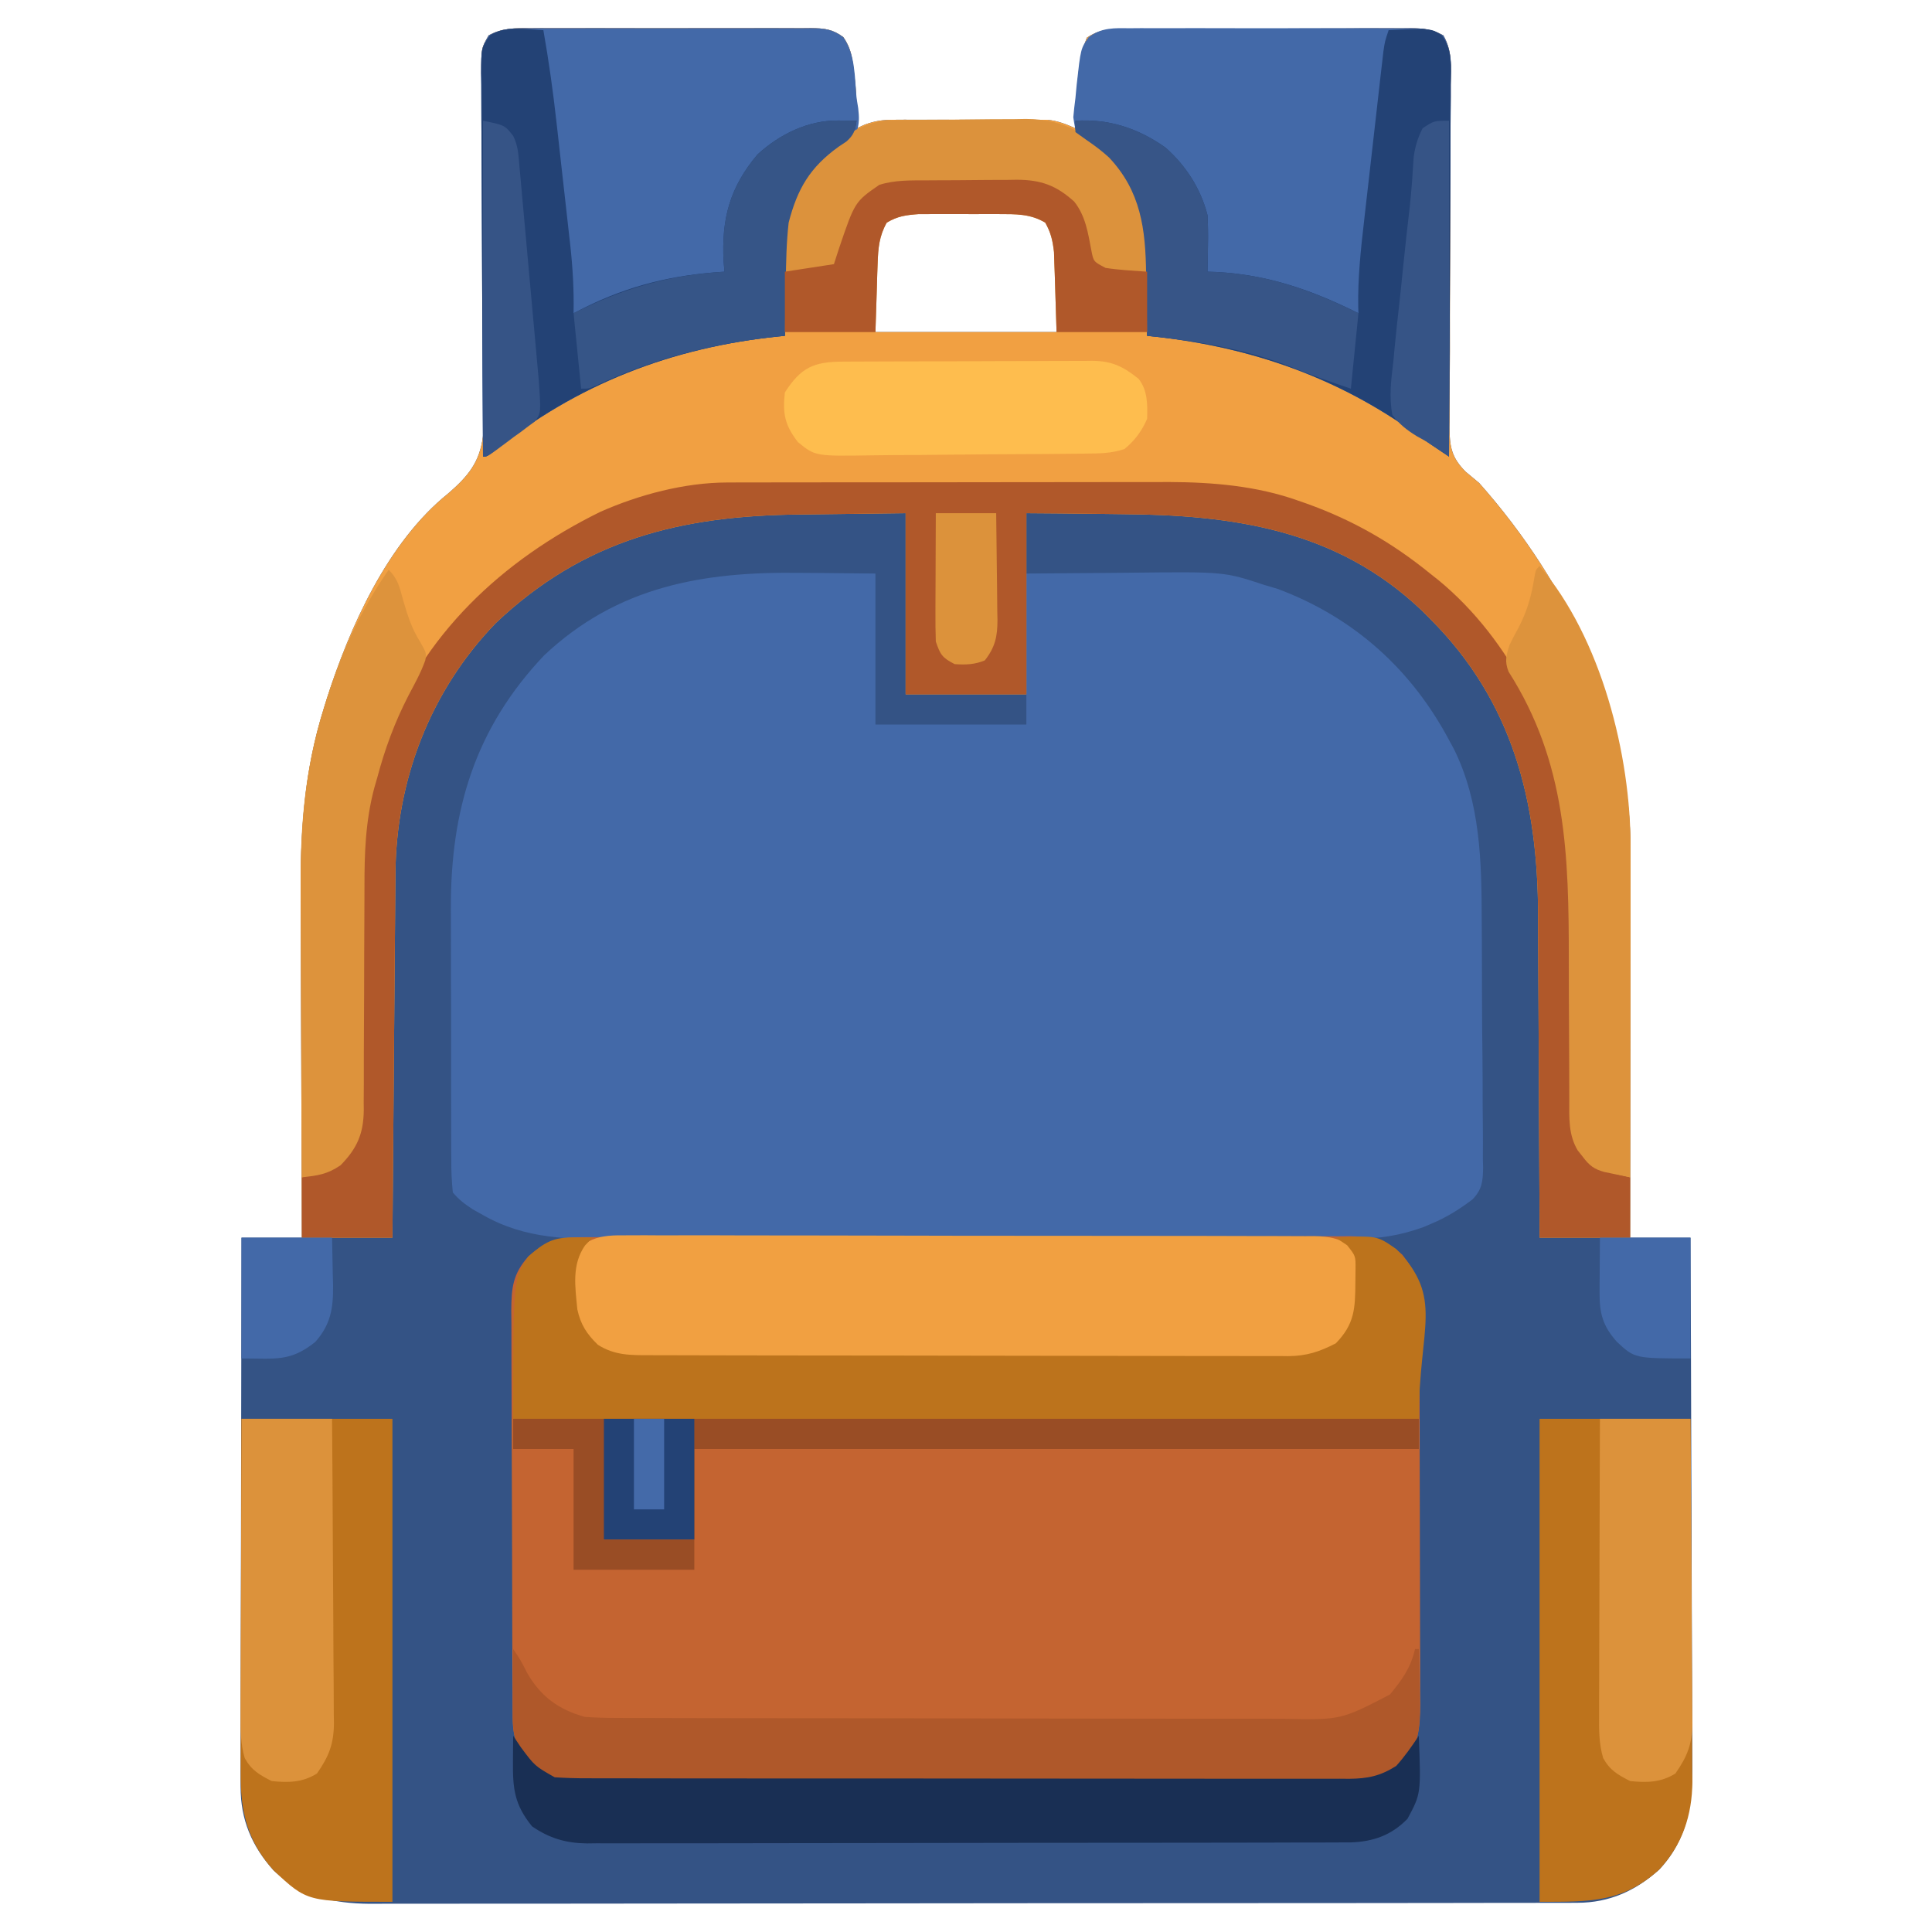 <?xml version="1.0" encoding="UTF-8"?>
<svg version="1.1" xmlns="http://www.w3.org/2000/svg" width="512" height="512">
<path d="M0 0 C0.862 -0.007 1.724 -0.014 2.613 -0.021 C5.462 -0.039 8.309 -0.027 11.158 -0.014 C13.138 -0.016 15.118 -0.02 17.099 -0.025 C21.248 -0.031 25.397 -0.023 29.546 -0.004 C34.866 0.019 40.186 0.006 45.506 -0.018 C49.594 -0.033 53.683 -0.028 57.771 -0.018 C59.733 -0.015 61.695 -0.018 63.656 -0.028 C66.398 -0.038 69.138 -0.022 71.879 0 C73.096 -0.012 73.096 -0.012 74.338 -0.025 C77.903 0.029 80.015 0.204 82.923 2.352 C84.979 5.288 85.271 7.721 85.689 11.268 C85.836 12.502 85.983 13.737 86.135 15.01 C86.472 18.89 86.595 22.628 86.439 26.518 C87.164 26.193 87.888 25.868 88.634 25.534 C91.432 24.52 93.382 24.264 96.334 24.259 C97.751 24.249 97.751 24.249 99.196 24.24 C100.709 24.246 100.709 24.246 102.252 24.252 C103.298 24.25 104.345 24.248 105.423 24.246 C107.632 24.245 109.841 24.248 112.05 24.257 C115.427 24.268 118.804 24.257 122.182 24.244 C124.33 24.245 126.479 24.248 128.627 24.252 C129.635 24.248 130.644 24.244 131.683 24.24 C133.1 24.249 133.1 24.249 134.545 24.259 C135.371 24.26 136.198 24.262 137.05 24.264 C139.786 24.554 141.938 25.396 144.439 26.518 C144.513 24.799 144.513 24.799 144.588 23.045 C144.663 21.515 144.739 19.985 144.814 18.455 C144.845 17.703 144.876 16.951 144.908 16.176 C145.16 11.335 145.733 7.074 147.439 2.518 C151.28 -0.043 154.433 0.222 158.886 0.227 C159.749 0.22 160.611 0.214 161.499 0.207 C164.353 0.188 167.207 0.184 170.061 0.182 C172.042 0.175 174.024 0.168 176.005 0.161 C180.16 0.149 184.316 0.146 188.471 0.147 C193.799 0.147 199.126 0.12 204.454 0.085 C208.547 0.063 212.64 0.059 216.733 0.06 C218.697 0.058 220.661 0.049 222.626 0.034 C225.372 0.014 228.117 0.02 230.863 0.032 C232.083 0.015 232.083 0.015 233.327 -0.002 C236.623 0.035 239.042 0.298 241.948 1.901 C244.329 6.078 243.95 10.143 243.874 14.866 C243.873 15.919 243.872 16.971 243.872 18.056 C243.867 20.342 243.854 22.627 243.834 24.913 C243.803 28.532 243.799 32.15 243.803 35.77 C243.809 46.06 243.769 56.35 243.704 66.639 C243.666 72.934 243.662 79.227 243.679 85.521 C243.678 87.919 243.664 90.316 243.636 92.713 C243.598 96.07 243.603 99.424 243.616 102.781 C243.594 103.768 243.572 104.756 243.549 105.774 C243.618 110.953 244.116 113.782 247.845 117.524 C249.034 118.533 250.231 119.532 251.439 120.518 C275.443 147.571 291.681 182.083 291.553 218.685 C291.553 219.788 291.553 220.892 291.553 222.028 C291.553 225.659 291.545 229.289 291.537 232.92 C291.535 235.443 291.534 237.967 291.533 240.49 C291.529 246.444 291.522 252.397 291.511 258.35 C291.5 265.131 291.495 271.912 291.49 278.693 C291.479 292.635 291.462 306.576 291.439 320.518 C296.719 320.518 301.999 320.518 307.439 320.518 C307.532 340.163 307.603 359.809 307.647 379.454 C307.667 388.577 307.695 397.699 307.741 406.822 C307.781 414.776 307.807 422.73 307.816 430.684 C307.821 434.893 307.833 439.102 307.862 443.31 C307.89 447.278 307.898 451.246 307.892 455.213 C307.893 456.664 307.901 458.114 307.916 459.564 C308.027 470.501 306.845 479.74 299.143 487.986 C292.892 493.606 285.954 496.763 277.482 496.775 C275.717 496.785 275.717 496.785 273.917 496.794 C271.993 496.79 271.993 496.79 270.029 496.785 C268.645 496.789 267.261 496.793 265.877 496.799 C262.079 496.811 258.281 496.811 254.483 496.808 C250.385 496.808 246.287 496.819 242.188 496.828 C234.161 496.845 226.133 496.851 218.105 496.852 C211.579 496.853 205.053 496.857 198.526 496.863 C180.019 496.881 161.512 496.89 143.005 496.888 C141.508 496.888 141.508 496.888 139.981 496.888 C138.983 496.888 137.984 496.888 136.955 496.888 C120.77 496.887 104.585 496.906 88.4 496.934 C71.777 496.963 55.154 496.977 38.531 496.975 C29.201 496.975 19.87 496.98 10.539 497.002 C2.594 497.02 -5.351 497.024 -13.296 497.011 C-17.348 497.004 -21.399 497.004 -25.451 497.021 C-29.165 497.037 -32.878 497.034 -36.592 497.017 C-38.562 497.012 -40.533 497.027 -42.504 497.043 C-52.362 496.967 -60.665 495.099 -68.029 488.221 C-73.839 481.758 -76.815 474.759 -76.801 466.026 C-76.804 464.738 -76.807 463.451 -76.809 462.125 C-76.802 460.711 -76.795 459.297 -76.788 457.883 C-76.787 456.385 -76.787 454.886 -76.788 453.388 C-76.789 449.331 -76.777 445.273 -76.763 441.216 C-76.751 436.972 -76.75 432.728 -76.747 428.484 C-76.741 420.452 -76.725 412.419 -76.705 404.387 C-76.682 395.241 -76.671 386.095 -76.661 376.948 C-76.64 358.138 -76.605 339.328 -76.561 320.518 C-71.281 320.518 -66.001 320.518 -60.561 320.518 C-60.571 318.451 -60.571 318.451 -60.581 316.342 C-60.642 303.294 -60.687 290.246 -60.716 277.198 C-60.731 270.492 -60.753 263.785 -60.787 257.079 C-60.82 250.595 -60.837 244.111 -60.845 237.627 C-60.851 235.165 -60.861 232.704 -60.878 230.242 C-60.987 212.988 -59.996 197.036 -54.811 180.455 C-54.552 179.621 -54.294 178.786 -54.028 177.926 C-47.904 158.685 -37.823 136.16 -21.755 123.267 C-16.634 118.832 -13.48 115.138 -12.584 108.261 C-12.117 101.722 -12.272 95.192 -12.408 88.643 C-12.416 86.226 -12.419 83.808 -12.417 81.391 C-12.422 75.059 -12.49 68.73 -12.575 62.398 C-12.701 52.239 -12.737 42.078 -12.764 31.918 C-12.783 28.372 -12.831 24.827 -12.884 21.282 C-12.901 19.117 -12.917 16.952 -12.932 14.787 C-12.954 13.801 -12.977 12.815 -12.999 11.799 C-13.014 5.312 -13.014 5.312 -11.072 1.908 C-7.446 -0.1 -4.039 -0.04 0 0 Z M93.439 51.518 C89.954 59.334 89.954 59.334 91.439 80.518 C107.279 80.518 123.119 80.518 139.439 80.518 C141.228 58.977 141.228 58.977 136.439 50.518 C130.946 47.181 123.951 48.183 117.72 48.202 C115.512 48.205 113.305 48.182 111.098 48.156 C109.682 48.154 108.266 48.153 106.85 48.154 C105.572 48.151 104.295 48.148 102.979 48.145 C99.064 48.557 96.703 49.323 93.439 51.518 Z " fill="#345385" transform="translate(140.561,7.482)"/>
<path d="M0 0 C1.96 0.015 3.919 0.029 5.879 0.041 C10.628 0.071 15.376 0.13 20.125 0.188 C20.125 13.387 20.125 26.587 20.125 40.188 C33.325 40.188 46.525 40.188 60.125 40.188 C60.125 26.988 60.125 13.787 60.125 0.188 C67.008 0.118 73.89 0.059 80.773 0.023 C83.109 0.008 85.446 -0.013 87.782 -0.039 C112.569 -0.309 112.569 -0.309 123.125 3.188 C124.32 3.541 125.515 3.894 126.746 4.258 C147.035 11.855 162.386 25.727 172.438 44.875 C172.751 45.449 173.064 46.022 173.387 46.613 C180.474 60.851 180.774 76.664 180.797 92.199 C180.81 94.268 180.823 96.337 180.837 98.406 C180.861 102.704 180.869 107.003 180.866 111.302 C180.866 116.804 180.921 122.305 180.989 127.807 C181.034 132.063 181.042 136.319 181.04 140.575 C181.044 142.605 181.062 144.635 181.093 146.664 C181.132 149.493 181.121 152.318 181.097 155.147 C181.119 155.978 181.142 156.809 181.165 157.664 C181.087 161.278 180.923 163.351 178.367 166.03 C175.005 168.592 171.472 170.806 167.562 172.438 C166.881 172.731 166.199 173.025 165.496 173.328 C159.058 175.662 153.712 176.479 146.891 176.448 C145.528 176.454 145.528 176.454 144.137 176.46 C141.103 176.47 138.069 176.466 135.034 176.462 C132.854 176.467 130.674 176.472 128.494 176.478 C122.578 176.491 116.663 176.492 110.747 176.489 C105.805 176.488 100.862 176.493 95.919 176.498 C83.588 176.509 71.257 176.509 58.925 176.502 C47.57 176.497 36.216 176.511 24.861 176.531 C14.531 176.548 4.2 176.554 -6.13 176.551 C-12.296 176.549 -18.462 176.552 -24.627 176.566 C-30.429 176.578 -36.23 176.576 -42.031 176.563 C-44.155 176.561 -46.279 176.564 -48.403 176.572 C-61.053 176.618 -72.565 176.65 -83.875 170.188 C-85.205 169.445 -85.205 169.445 -86.562 168.688 C-88.708 167.296 -90.24 166.137 -91.875 164.188 C-92.177 161.218 -92.295 158.458 -92.279 155.488 C-92.286 154.598 -92.293 153.708 -92.3 152.791 C-92.318 149.837 -92.314 146.884 -92.309 143.93 C-92.313 141.867 -92.318 139.805 -92.324 137.742 C-92.333 133.406 -92.331 129.07 -92.321 124.734 C-92.31 119.221 -92.33 113.709 -92.359 108.197 C-92.377 103.927 -92.377 99.658 -92.371 95.389 C-92.371 93.36 -92.377 91.331 -92.39 89.302 C-92.529 63.016 -86.05 41.261 -67.695 21.887 C-48.246 3.542 -25.543 -0.345 0 0 Z " fill="#4369A8" transform="translate(211.875,151.812)"/>
<path d="M0 0 C1.293 -0.011 1.293 -0.011 2.613 -0.021 C5.462 -0.039 8.309 -0.027 11.158 -0.014 C13.138 -0.016 15.118 -0.02 17.099 -0.025 C21.248 -0.031 25.397 -0.023 29.546 -0.004 C34.866 0.019 40.186 0.006 45.506 -0.018 C49.594 -0.033 53.683 -0.028 57.771 -0.018 C59.733 -0.015 61.695 -0.018 63.656 -0.028 C66.398 -0.038 69.138 -0.022 71.879 0 C73.096 -0.012 73.096 -0.012 74.338 -0.025 C77.903 0.029 80.015 0.204 82.923 2.352 C84.979 5.288 85.271 7.721 85.689 11.268 C85.836 12.502 85.983 13.737 86.135 15.01 C86.472 18.89 86.595 22.628 86.439 26.518 C87.164 26.193 87.888 25.868 88.634 25.534 C91.432 24.52 93.382 24.264 96.334 24.259 C97.751 24.249 97.751 24.249 99.196 24.24 C100.709 24.246 100.709 24.246 102.252 24.252 C103.298 24.25 104.345 24.248 105.423 24.246 C107.632 24.245 109.841 24.248 112.05 24.257 C115.427 24.268 118.804 24.257 122.182 24.244 C124.33 24.245 126.479 24.248 128.627 24.252 C129.635 24.248 130.644 24.244 131.683 24.24 C133.1 24.249 133.1 24.249 134.545 24.259 C135.371 24.26 136.198 24.262 137.05 24.264 C139.786 24.554 141.938 25.396 144.439 26.518 C144.513 24.799 144.513 24.799 144.588 23.045 C144.663 21.515 144.739 19.985 144.814 18.455 C144.845 17.703 144.876 16.951 144.908 16.176 C145.16 11.335 145.733 7.074 147.439 2.518 C151.28 -0.043 154.433 0.222 158.886 0.227 C159.749 0.22 160.611 0.214 161.499 0.207 C164.353 0.188 167.207 0.184 170.061 0.182 C172.042 0.175 174.024 0.168 176.005 0.161 C180.16 0.149 184.316 0.146 188.471 0.147 C193.799 0.147 199.126 0.12 204.454 0.085 C208.547 0.063 212.64 0.059 216.733 0.06 C218.697 0.058 220.661 0.049 222.626 0.034 C225.372 0.014 228.117 0.02 230.863 0.032 C232.083 0.015 232.083 0.015 233.327 -0.002 C236.623 0.035 239.042 0.298 241.948 1.901 C244.329 6.078 243.95 10.143 243.874 14.866 C243.873 15.919 243.872 16.971 243.872 18.056 C243.867 20.342 243.854 22.627 243.834 24.913 C243.803 28.532 243.799 32.15 243.803 35.77 C243.809 46.06 243.769 56.35 243.704 66.639 C243.666 72.934 243.662 79.227 243.679 85.521 C243.678 87.919 243.664 90.316 243.636 92.713 C243.598 96.07 243.603 99.424 243.616 102.781 C243.594 103.768 243.572 104.756 243.549 105.774 C243.618 110.953 244.116 113.782 247.845 117.524 C249.034 118.533 250.231 119.532 251.439 120.518 C275.443 147.571 291.681 182.083 291.553 218.685 C291.553 219.788 291.553 220.892 291.553 222.028 C291.553 225.659 291.545 229.289 291.537 232.92 C291.535 235.443 291.534 237.967 291.533 240.49 C291.529 246.444 291.522 252.397 291.511 258.35 C291.5 265.131 291.495 271.912 291.49 278.693 C291.479 292.635 291.461 306.576 291.439 320.518 C283.519 320.518 275.599 320.518 267.439 320.518 C267.43 317.37 267.421 314.223 267.411 310.981 C267.377 300.52 267.322 290.058 267.256 279.597 C267.216 273.262 267.184 266.926 267.168 260.591 C267.153 254.463 267.119 248.336 267.071 242.209 C267.056 239.885 267.048 237.561 267.048 235.237 C267.025 205.012 260.369 178.447 238.439 156.518 C237.67 155.748 236.9 154.978 236.107 154.186 C213.52 132.766 186.075 128.943 156.377 128.768 C153.949 128.739 151.521 128.709 149.094 128.678 C143.209 128.601 137.325 128.56 131.439 128.518 C131.439 144.358 131.439 160.198 131.439 176.518 C120.879 176.518 110.319 176.518 99.439 176.518 C99.439 160.678 99.439 144.838 99.439 128.518 C92.45 128.592 85.462 128.675 78.474 128.78 C76.103 128.813 73.732 128.841 71.361 128.864 C39.998 129.175 14.278 135.402 -9.186 157.643 C-26.536 175.594 -35.619 199.27 -35.766 224.135 C-35.781 225.702 -35.781 225.702 -35.796 227.3 C-35.827 230.736 -35.852 234.172 -35.877 237.607 C-35.898 239.996 -35.919 242.385 -35.94 244.774 C-35.995 251.049 -36.044 257.324 -36.093 263.599 C-36.143 270.008 -36.199 276.416 -36.254 282.824 C-36.361 295.389 -36.462 307.953 -36.561 320.518 C-44.481 320.518 -52.401 320.518 -60.561 320.518 C-60.629 306.078 -60.684 291.638 -60.716 277.198 C-60.731 270.492 -60.753 263.785 -60.787 257.079 C-60.82 250.595 -60.837 244.111 -60.845 237.627 C-60.851 235.165 -60.861 232.704 -60.878 230.242 C-60.987 212.988 -59.996 197.036 -54.811 180.455 C-54.552 179.621 -54.294 178.786 -54.028 177.926 C-47.904 158.685 -37.823 136.16 -21.755 123.267 C-16.634 118.832 -13.48 115.138 -12.584 108.261 C-12.117 101.722 -12.272 95.192 -12.408 88.643 C-12.416 86.226 -12.419 83.808 -12.417 81.391 C-12.422 75.059 -12.49 68.73 -12.575 62.398 C-12.701 52.239 -12.737 42.078 -12.764 31.918 C-12.783 28.372 -12.831 24.827 -12.884 21.282 C-12.901 19.117 -12.917 16.952 -12.932 14.787 C-12.954 13.801 -12.977 12.815 -12.999 11.799 C-13.014 5.312 -13.014 5.312 -11.072 1.908 C-7.446 -0.1 -4.039 -0.04 0 0 Z M93.439 51.518 C89.954 59.334 89.954 59.334 91.439 80.518 C107.279 80.518 123.119 80.518 139.439 80.518 C141.228 58.977 141.228 58.977 136.439 50.518 C130.946 47.181 123.951 48.183 117.72 48.202 C115.512 48.205 113.305 48.182 111.098 48.156 C109.682 48.154 108.266 48.153 106.85 48.154 C105.572 48.151 104.295 48.148 102.979 48.145 C99.064 48.557 96.703 49.323 93.439 51.518 Z " fill="#F1A042" transform="translate(140.561,7.482)"/>
<path d="M0 0 C0.884 -0.003 1.767 -0.006 2.678 -0.009 C5.656 -0.018 8.635 -0.019 11.613 -0.021 C13.742 -0.025 15.87 -0.03 17.999 -0.036 C23.794 -0.049 29.59 -0.055 35.386 -0.06 C39.004 -0.063 42.623 -0.067 46.241 -0.071 C57.557 -0.085 68.872 -0.095 80.187 -0.098 C93.261 -0.103 106.334 -0.12 119.408 -0.149 C129.505 -0.171 139.601 -0.181 149.698 -0.182 C155.733 -0.184 161.767 -0.189 167.801 -0.207 C173.478 -0.224 179.154 -0.226 184.831 -0.217 C186.915 -0.216 188.999 -0.221 191.083 -0.231 C193.927 -0.243 196.771 -0.237 199.615 -0.227 C200.441 -0.235 201.266 -0.243 202.117 -0.251 C207.678 -0.204 211.983 0.733 216.206 4.676 C219.348 8.784 220.685 10.808 220.702 15.934 C220.708 16.946 220.714 17.959 220.719 19.001 C220.721 20.674 220.721 20.674 220.723 22.38 C220.728 23.551 220.733 24.721 220.738 25.928 C220.75 29.145 220.757 32.362 220.762 35.579 C220.765 37.59 220.769 39.6 220.773 41.611 C220.787 47.902 220.797 54.194 220.801 60.486 C220.805 67.746 220.823 75.006 220.852 82.266 C220.873 87.879 220.883 93.491 220.885 99.104 C220.886 102.456 220.892 105.807 220.909 109.158 C220.927 112.9 220.925 116.642 220.918 120.384 C220.927 121.49 220.937 122.597 220.946 123.737 C220.912 130.078 220.53 134.886 216.062 139.785 C210.639 144.007 206.672 144.289 200.003 144.288 C199.119 144.291 198.234 144.295 197.323 144.299 C194.347 144.31 191.372 144.314 188.396 144.317 C186.268 144.324 184.139 144.33 182.011 144.337 C176.219 144.355 170.428 144.365 164.637 144.374 C161.02 144.379 157.404 144.385 153.787 144.391 C142.477 144.41 131.168 144.424 119.858 144.433 C106.792 144.442 93.727 144.469 80.662 144.509 C70.57 144.539 60.477 144.554 50.384 144.557 C44.353 144.56 38.323 144.569 32.292 144.594 C26.619 144.617 20.947 144.621 15.275 144.611 C13.192 144.611 11.11 144.617 9.027 144.631 C6.185 144.648 3.344 144.641 0.501 144.628 C-0.324 144.639 -1.148 144.65 -1.998 144.661 C-7.279 144.602 -10.231 143.606 -14.438 140.14 C-18.272 135.892 -19.558 132.9 -19.585 127.226 C-19.593 126.213 -19.6 125.199 -19.607 124.155 C-19.61 123.044 -19.613 121.933 -19.615 120.788 C-19.622 119.617 -19.628 118.446 -19.635 117.239 C-19.655 113.356 -19.667 109.473 -19.677 105.59 C-19.681 104.252 -19.685 102.913 -19.689 101.575 C-19.708 95.289 -19.722 89.002 -19.731 82.716 C-19.74 75.464 -19.767 68.213 -19.807 60.962 C-19.837 55.353 -19.852 49.745 -19.855 44.136 C-19.858 40.788 -19.869 37.44 -19.892 34.092 C-19.916 30.355 -19.915 26.619 -19.908 22.881 C-19.921 21.776 -19.934 20.671 -19.947 19.532 C-19.905 13.405 -19.556 9.79 -15.438 5.14 C-10.139 0.472 -6.909 -0.007 0 0 Z " fill="#C46431" transform="translate(155.438,327.86)"/>
<path d="M0 0 C0.862 -0.007 1.724 -0.014 2.613 -0.021 C5.462 -0.039 8.309 -0.027 11.158 -0.014 C13.138 -0.016 15.118 -0.02 17.099 -0.025 C21.248 -0.031 25.397 -0.023 29.546 -0.004 C34.866 0.019 40.186 0.006 45.506 -0.018 C49.594 -0.033 53.683 -0.028 57.771 -0.018 C59.733 -0.015 61.695 -0.018 63.656 -0.028 C66.398 -0.038 69.138 -0.022 71.879 0 C73.096 -0.012 73.096 -0.012 74.338 -0.025 C77.624 0.025 80.048 0.302 82.946 1.896 C85.342 6.102 84.962 10.222 84.894 14.978 C84.894 16.041 84.895 17.105 84.895 18.201 C84.893 21.718 84.861 25.235 84.83 28.752 C84.823 31.19 84.817 33.628 84.813 36.066 C84.798 42.484 84.758 48.902 84.714 55.32 C84.673 61.869 84.655 68.418 84.635 74.967 C84.592 87.817 84.524 100.667 84.439 113.518 C80.89 111.161 77.388 108.769 73.939 106.268 C52.904 91.584 29.851 84.025 4.439 81.518 C4.43 80.666 4.421 79.815 4.411 78.938 C4.367 75.726 4.305 72.516 4.232 69.304 C4.204 67.925 4.183 66.545 4.168 65.165 C4.038 53.172 2.728 43.215 -5.678 34.209 C-7.526 32.549 -9.37 31.351 -11.498 30.08 C-14.561 27.518 -14.561 27.518 -15.123 23.58 C-14.978 21.888 -14.784 20.201 -14.561 18.518 C-14.451 17.345 -14.341 16.171 -14.229 14.963 C-13.162 5.376 -13.162 5.376 -11.044 2.354 C-7.515 -0.256 -4.221 -0.042 0 0 Z " fill="#4369A8" transform="translate(299.561,7.482)"/>
<path d="M0 0 C0.862 -0.007 1.724 -0.014 2.613 -0.021 C5.462 -0.039 8.309 -0.027 11.158 -0.014 C13.138 -0.016 15.118 -0.02 17.099 -0.025 C21.248 -0.031 25.397 -0.023 29.546 -0.004 C34.866 0.019 40.186 0.006 45.506 -0.018 C49.594 -0.033 53.683 -0.028 57.771 -0.018 C59.733 -0.015 61.695 -0.018 63.656 -0.028 C66.398 -0.038 69.138 -0.022 71.879 0 C73.096 -0.012 73.096 -0.012 74.338 -0.025 C77.904 0.029 80.015 0.204 82.923 2.354 C86.166 6.981 85.915 13.04 86.439 18.518 C86.583 19.399 86.726 20.281 86.873 21.189 C87.144 23.611 87.209 25.2 86.439 27.518 C84.375 29.644 82.2 31.241 79.76 32.92 C73.076 37.522 70.414 43.914 68.439 51.518 C67.854 56.743 67.744 61.952 67.689 67.205 C67.661 68.6 67.631 69.995 67.6 71.391 C67.53 74.766 67.477 78.141 67.439 81.518 C66.883 81.572 66.327 81.626 65.753 81.682 C37.549 84.586 12.253 94.313 -9.881 112.232 C-11.561 113.518 -11.561 113.518 -12.561 113.518 C-12.654 99.375 -12.724 85.232 -12.768 71.089 C-12.789 64.522 -12.817 57.956 -12.862 51.389 C-12.906 45.054 -12.93 38.72 -12.94 32.385 C-12.947 29.966 -12.962 27.546 -12.983 25.127 C-13.012 21.744 -13.017 18.361 -13.015 14.978 C-13.029 13.973 -13.043 12.968 -13.058 11.933 C-13.019 5.322 -13.019 5.322 -11.067 1.896 C-7.442 -0.098 -4.032 -0.04 0 0 Z " fill="#4369A8" transform="translate(140.561,7.482)"/>
<path d="M0 0 C1.658 -0.006 1.658 -0.006 3.35 -0.013 C4.549 -0.012 5.747 -0.012 6.982 -0.012 C8.256 -0.015 9.53 -0.018 10.843 -0.022 C14.329 -0.031 17.815 -0.033 21.301 -0.034 C23.486 -0.034 25.671 -0.036 27.856 -0.039 C35.498 -0.048 43.14 -0.052 50.783 -0.052 C57.872 -0.051 64.96 -0.062 72.049 -0.077 C78.16 -0.09 84.271 -0.096 90.382 -0.095 C94.02 -0.095 97.658 -0.098 101.297 -0.108 C105.369 -0.12 109.441 -0.115 113.514 -0.109 C115.284 -0.118 115.284 -0.118 117.09 -0.126 C128.688 -0.083 140.405 0.891 151.393 4.821 C152.143 5.082 152.894 5.344 153.667 5.613 C165.831 9.978 176.288 15.954 186.33 24.134 C187.059 24.709 187.787 25.284 188.537 25.876 C207.814 41.768 219.831 66.673 223.33 91.134 C223.429 93.78 223.484 96.401 223.488 99.048 C223.493 99.817 223.498 100.587 223.503 101.381 C223.514 103.044 223.523 104.707 223.529 106.37 C223.541 109.006 223.561 111.642 223.583 114.278 C223.644 121.771 223.698 129.263 223.732 136.756 C223.753 141.347 223.788 145.938 223.832 150.529 C223.846 152.273 223.855 154.017 223.858 155.761 C223.863 158.205 223.887 160.647 223.914 163.09 C223.911 163.804 223.908 164.517 223.905 165.253 C224.004 171.287 225.303 176.05 229.58 180.446 C232.847 182.621 232.847 182.621 239.33 184.134 C239.33 189.414 239.33 194.694 239.33 200.134 C231.41 200.134 223.49 200.134 215.33 200.134 C215.321 196.987 215.312 193.84 215.302 190.597 C215.268 180.136 215.212 169.674 215.146 159.213 C215.107 152.878 215.075 146.542 215.059 140.207 C215.044 134.079 215.009 127.952 214.962 121.825 C214.947 119.501 214.939 117.177 214.938 114.853 C214.916 84.628 208.26 58.063 186.33 36.134 C185.561 35.364 184.791 34.595 183.998 33.802 C161.411 12.382 133.966 8.559 104.268 8.384 C101.84 8.355 99.412 8.326 96.985 8.294 C91.1 8.218 85.216 8.176 79.33 8.134 C79.33 23.974 79.33 39.814 79.33 56.134 C68.77 56.134 58.21 56.134 47.33 56.134 C47.33 40.294 47.33 24.454 47.33 8.134 C40.341 8.208 33.353 8.291 26.365 8.396 C23.994 8.429 21.623 8.457 19.251 8.48 C-12.111 8.791 -37.832 15.018 -61.295 37.259 C-78.646 55.211 -87.728 78.886 -87.875 103.751 C-87.89 105.318 -87.89 105.318 -87.905 106.916 C-87.937 110.352 -87.961 113.788 -87.986 117.224 C-88.007 119.613 -88.028 122.001 -88.049 124.39 C-88.104 130.665 -88.154 136.94 -88.202 143.215 C-88.252 149.624 -88.308 156.032 -88.363 162.44 C-88.471 175.005 -88.572 187.569 -88.67 200.134 C-96.59 200.134 -104.51 200.134 -112.67 200.134 C-112.67 194.854 -112.67 189.574 -112.67 184.134 C-111.288 183.762 -109.906 183.391 -108.482 183.009 C-103.537 181.373 -101.537 179.435 -98.67 175.134 C-97.487 171.586 -97.533 168.382 -97.544 164.691 C-97.542 163.934 -97.54 163.177 -97.538 162.398 C-97.534 160.751 -97.532 159.104 -97.532 157.458 C-97.528 153.926 -97.507 150.394 -97.486 146.862 C-97.449 140.295 -97.417 133.728 -97.419 127.16 C-97.417 86.239 -97.417 86.239 -91.67 70.134 C-91.312 69.121 -91.312 69.121 -90.946 68.088 C-80.947 40.454 -59.544 20.516 -33.572 7.774 C-23.321 3.225 -11.225 0.02 0 0 Z " fill="#B0582A" transform="translate(192.67,127.866)"/>
<path d="M0 0 C0.805 -0.006 1.61 -0.013 2.44 -0.019 C5.136 -0.035 7.83 -0.014 10.526 0.006 C12.459 0.003 14.393 -0.003 16.326 -0.011 C21.576 -0.025 26.826 -0.008 32.076 0.016 C37.568 0.036 43.06 0.03 48.553 0.028 C57.776 0.028 67 0.047 76.224 0.079 C86.89 0.116 97.555 0.125 108.222 0.118 C118.479 0.112 128.736 0.123 138.994 0.142 C143.361 0.15 147.727 0.153 152.094 0.151 C157.236 0.151 162.377 0.165 167.518 0.191 C169.406 0.198 171.294 0.2 173.182 0.197 C175.757 0.193 178.332 0.208 180.907 0.227 C181.656 0.222 182.404 0.216 183.175 0.211 C187.596 0.269 190.439 0.89 193.953 3.621 C196.463 8.641 195.571 16.532 194.493 21.926 C192.769 26.487 189.839 28.925 185.953 31.621 C182.273 32.947 178.473 32.767 174.61 32.762 C173.498 32.766 173.498 32.766 172.363 32.771 C169.876 32.78 167.39 32.781 164.903 32.783 C163.121 32.787 161.339 32.792 159.557 32.798 C154.713 32.811 149.87 32.817 145.027 32.822 C142.001 32.825 138.975 32.829 135.949 32.833 C126.481 32.847 117.013 32.856 107.545 32.86 C96.616 32.865 85.688 32.882 74.759 32.911 C66.31 32.933 57.862 32.943 49.413 32.944 C44.368 32.945 39.322 32.951 34.277 32.969 C29.53 32.986 24.784 32.988 20.037 32.979 C18.297 32.978 16.557 32.983 14.816 32.993 C12.437 33.005 10.058 32.999 7.678 32.989 C6.993 32.997 6.308 33.005 5.602 33.013 C0.156 32.958 -4.554 31.717 -8.789 28.157 C-12.813 22.924 -13.24 19.22 -13.422 12.684 C-13.47 11.479 -13.519 10.273 -13.57 9.032 C-12.381 1.289 -6.984 -0.117 0 0 Z " fill="#F1A041" transform="translate(165.047,327.379)"/>
<path d="M0 0 C13.2 0 26.4 0 40 0 C40.091 13.387 40.164 26.774 40.207 40.162 C40.228 46.379 40.256 52.595 40.302 58.812 C40.345 64.816 40.369 70.82 40.38 76.824 C40.387 79.11 40.401 81.396 40.423 83.682 C40.452 86.894 40.456 90.106 40.454 93.318 C40.476 94.723 40.476 94.723 40.498 96.156 C40.443 105.036 37.833 112.905 31.703 119.469 C22.002 128.191 13.495 128 0 128 C0 85.76 0 43.52 0 0 Z " fill="#BD731C" transform="translate(408,376)"/>
<path d="M0 0 C13.2 0 26.4 0 40 0 C40 42.24 40 84.48 40 128 C17.415 128 17.415 128 8.531 119.703 C1.507 111.89 -0.305 104.038 -0.227 93.772 C-0.227 92.757 -0.228 91.741 -0.228 90.695 C-0.227 87.352 -0.211 84.008 -0.195 80.664 C-0.192 78.341 -0.189 76.018 -0.187 73.695 C-0.179 67.589 -0.159 61.483 -0.137 55.378 C-0.117 49.144 -0.108 42.91 -0.098 36.676 C-0.076 24.45 -0.041 12.225 0 0 Z " fill="#BD731C" transform="translate(64,376)"/>
<path d="M0 0 C0.91 0.009 1.82 0.018 2.758 0.027 C3.806 0.045 3.806 0.045 4.875 0.062 C4.224 0.746 3.573 1.429 2.902 2.133 C-0.658 7.278 0.306 13.035 0.875 19.062 C1.754 23.09 3.328 25.529 6.312 28.438 C10.809 31.289 15.005 31.209 20.218 31.203 C20.96 31.206 21.702 31.209 22.466 31.212 C24.952 31.221 27.439 31.222 29.925 31.224 C31.707 31.228 33.49 31.233 35.272 31.239 C40.115 31.252 44.958 31.258 49.801 31.263 C52.827 31.266 55.853 31.27 58.879 31.274 C68.347 31.288 77.816 31.298 87.284 31.301 C98.212 31.306 109.141 31.323 120.069 31.352 C128.518 31.374 136.967 31.384 145.415 31.385 C150.461 31.386 155.506 31.392 160.551 31.41 C165.298 31.427 170.045 31.429 174.791 31.42 C176.532 31.419 178.272 31.424 180.012 31.434 C182.392 31.446 184.771 31.44 187.151 31.43 C187.836 31.438 188.521 31.446 189.227 31.454 C194.2 31.404 197.523 30.302 201.875 28.062 C206.82 22.987 207.026 18.906 207.062 12 C207.077 10.772 207.091 9.543 207.105 8.277 C207.13 4.91 207.13 4.91 204.875 2.062 C203.885 1.403 202.895 0.743 201.875 0.062 C212.744 -0.517 212.744 -0.517 217.875 3.062 C230.69 16.121 223.875 23.63 223.875 48.062 C144.675 48.062 65.475 48.062 -16.125 48.062 C-16.125 11.062 -16.125 11.062 -12.125 5.062 C-7.881 1.323 -5.618 -0.072 0 0 Z " fill="#BC731C" transform="translate(152.125,327.938)"/>
<path d="M0 0 C2 3 2 3 3.688 6.312 C7.265 12.59 12.086 16.091 19 18 C21.811 18.187 24.521 18.279 27.33 18.267 C28.153 18.272 28.977 18.276 29.826 18.281 C32.578 18.294 35.329 18.292 38.081 18.291 C40.058 18.297 42.034 18.303 44.011 18.311 C49.374 18.329 54.738 18.333 60.102 18.335 C63.454 18.336 66.807 18.34 70.16 18.346 C81.86 18.364 93.561 18.372 105.262 18.371 C116.161 18.369 127.061 18.391 137.96 18.422 C147.324 18.448 156.688 18.459 166.053 18.458 C171.643 18.457 177.232 18.463 182.822 18.484 C188.081 18.503 193.34 18.504 198.599 18.489 C200.525 18.487 202.452 18.492 204.378 18.504 C219.349 18.797 219.349 18.797 232.34 12.07 C235.519 8.2 237.874 5.007 239 0 C239.33 0 239.66 0 240 0 C240.088 3.708 240.141 7.416 240.188 11.125 C240.213 12.172 240.238 13.218 240.264 14.297 C240.325 20.807 240.088 25.614 235.5 30.645 C230.078 34.867 226.111 35.149 219.441 35.147 C218.557 35.151 217.673 35.155 216.761 35.158 C213.786 35.169 210.81 35.173 207.835 35.177 C205.706 35.183 203.577 35.19 201.449 35.197 C195.658 35.214 189.866 35.225 184.075 35.233 C180.458 35.238 176.842 35.244 173.226 35.251 C161.916 35.27 150.606 35.284 139.296 35.292 C126.231 35.302 113.166 35.328 100.101 35.369 C90.008 35.399 79.915 35.414 69.823 35.417 C63.792 35.419 57.761 35.428 51.73 35.453 C46.058 35.477 40.385 35.481 34.713 35.471 C32.63 35.47 30.548 35.477 28.465 35.49 C25.623 35.508 22.782 35.501 19.939 35.488 C18.702 35.504 18.702 35.504 17.44 35.521 C12.16 35.462 9.207 34.465 5 31 C1.018 26.588 -0.13 23.558 -0.098 17.676 C-0.094 16.648 -0.091 15.62 -0.088 14.561 C-0.08 13.489 -0.071 12.417 -0.062 11.312 C-0.058 10.229 -0.053 9.146 -0.049 8.029 C-0.037 5.353 -0.021 2.676 0 0 Z " fill="#AF582A" transform="translate(136,437)"/>
<path d="M0 0 C1.446 8.2 2.591 16.393 3.508 24.668 C3.638 25.828 3.769 26.988 3.903 28.184 C4.175 30.616 4.445 33.049 4.714 35.482 C5.125 39.189 5.545 42.894 5.965 46.6 C6.23 48.977 6.494 51.353 6.758 53.73 C6.945 55.376 6.945 55.376 7.137 57.055 C7.794 63.08 8.126 68.939 8 75 C8.92 74.529 9.841 74.059 10.789 73.574 C22.83 67.586 34.534 64.797 48 64 C47.919 63.08 47.838 62.159 47.754 61.211 C47.197 50.059 49.34 41.714 56.742 32.934 C62.593 27.555 70.231 23.834 78.188 23.938 C79.089 23.947 79.99 23.956 80.918 23.965 C81.605 23.976 82.292 23.988 83 24 C82.625 26.572 82.298 27.734 80.328 29.492 C79.642 29.949 78.957 30.405 78.25 30.875 C70.654 36.342 67.339 41.979 65 51 C64.415 56.226 64.304 61.434 64.25 66.688 C64.222 68.083 64.192 69.478 64.16 70.873 C64.09 74.249 64.037 77.624 64 81 C63.444 81.054 62.887 81.108 62.314 81.164 C34.109 84.068 8.813 93.795 -13.32 111.715 C-15 113 -15 113 -16 113 C-16.093 98.857 -16.164 84.715 -16.207 70.572 C-16.228 64.005 -16.256 57.438 -16.302 50.872 C-16.345 44.537 -16.369 38.202 -16.38 31.867 C-16.387 29.448 -16.401 27.029 -16.423 24.609 C-16.452 21.226 -16.456 17.843 -16.454 14.46 C-16.468 13.455 -16.483 12.45 -16.498 11.415 C-16.457 4.654 -16.457 4.654 -14.16 1.371 C-9.895 -1.336 -4.86 -0.211 0 0 Z " fill="#234275" transform="translate(144,8)"/>
<path d="M0 0 C1.915 -0.108 3.833 -0.186 5.75 -0.25 C6.817 -0.296 7.885 -0.343 8.984 -0.391 C12 0 12 0 14.16 1.371 C17.049 5.499 16.525 9.54 16.454 14.46 C16.455 15.524 16.455 16.587 16.456 17.683 C16.453 21.201 16.422 24.717 16.391 28.234 C16.383 30.672 16.377 33.111 16.373 35.549 C16.358 41.967 16.319 48.385 16.275 54.803 C16.234 61.352 16.215 67.9 16.195 74.449 C16.152 87.3 16.085 100.15 16 113 C12.451 110.643 8.949 108.251 5.5 105.75 C-15.535 91.066 -38.588 83.507 -64 81 C-64.009 80.149 -64.019 79.298 -64.028 78.421 C-64.073 75.209 -64.135 71.998 -64.208 68.787 C-64.235 67.407 -64.257 66.027 -64.271 64.647 C-64.401 52.702 -65.673 42.653 -74.117 33.715 C-75.972 32.025 -77.866 30.6 -79.938 29.188 C-80.948 28.466 -81.959 27.744 -83 27 C-83 26.01 -83 25.02 -83 24 C-74.161 23.424 -66.319 26.003 -59.109 31.129 C-53.691 35.935 -49.801 41.987 -48 49 C-47.865 51.668 -47.808 54.216 -47.875 56.875 C-47.884 57.563 -47.893 58.252 -47.902 58.961 C-47.926 60.641 -47.962 62.32 -48 64 C-47.224 64.026 -46.448 64.052 -45.648 64.078 C-31.893 64.8 -20.22 68.91 -8 75 C-8.026 74.168 -8.026 74.168 -8.053 73.32 C-8.182 65.653 -7.385 58.175 -6.504 50.566 C-6.349 49.198 -6.194 47.829 -6.04 46.461 C-5.718 43.614 -5.393 40.767 -5.064 37.921 C-4.643 34.275 -4.231 30.627 -3.82 26.98 C-3.503 24.163 -3.182 21.347 -2.86 18.531 C-2.632 16.533 -2.406 14.534 -2.181 12.536 C-2.04 11.327 -1.9 10.119 -1.756 8.873 C-1.634 7.809 -1.512 6.744 -1.386 5.647 C-1 3 -1 3 0 0 Z " fill="#234275" transform="translate(368,8)"/>
<path d="M0 0 C0.99 1.485 0.99 1.485 2 3 C5.737 8.016 5.737 8.016 11 11 C13.925 11.193 16.754 11.274 19.679 11.261 C21.007 11.266 21.007 11.266 22.362 11.272 C25.334 11.283 28.306 11.279 31.279 11.275 C33.408 11.279 35.536 11.284 37.665 11.29 C43.452 11.304 49.239 11.304 55.027 11.302 C59.855 11.301 64.684 11.305 69.512 11.31 C80.903 11.321 92.294 11.322 103.685 11.316 C115.441 11.31 127.197 11.322 138.953 11.343 C149.041 11.361 159.13 11.367 169.218 11.364 C175.245 11.362 181.273 11.364 187.3 11.378 C192.969 11.391 198.637 11.389 204.305 11.376 C206.386 11.374 208.467 11.376 210.548 11.385 C213.388 11.395 216.227 11.387 219.067 11.374 C220.303 11.385 220.303 11.385 221.565 11.397 C226.445 11.351 229.763 10.679 234 8 C236.293 5.453 238.099 2.851 240 0 C240.581 15.331 240.581 15.331 237 22 C232.77 26.345 227.96 28.052 221.958 28.257 C220.387 28.271 218.817 28.273 217.246 28.267 C215.942 28.274 215.942 28.274 214.612 28.281 C211.706 28.294 208.799 28.292 205.893 28.291 C203.807 28.297 201.72 28.303 199.634 28.311 C193.971 28.329 188.307 28.333 182.644 28.335 C179.105 28.336 175.566 28.34 172.027 28.346 C159.679 28.364 147.331 28.372 134.983 28.371 C123.476 28.369 111.969 28.391 100.462 28.422 C90.579 28.448 80.696 28.459 70.813 28.458 C64.911 28.457 59.01 28.463 53.109 28.484 C47.559 28.503 42.009 28.504 36.459 28.489 C34.424 28.487 32.389 28.492 30.354 28.504 C27.572 28.519 24.79 28.51 22.008 28.494 C20.806 28.51 20.806 28.51 19.58 28.526 C14.009 28.458 9.625 27.184 5 24 C0.315 18.234 -0.13 14.026 -0.062 6.75 C-0.053 5.487 -0.044 4.223 -0.035 2.922 C-0.024 1.958 -0.012 0.993 0 0 Z " fill="#192F54" transform="translate(136,460)"/>
<path d="M0 0 C0.935 -0.013 1.87 -0.026 2.833 -0.039 C3.843 -0.046 4.852 -0.054 5.892 -0.061 C7.455 -0.073 7.455 -0.073 9.05 -0.086 C11.258 -0.1 13.467 -0.11 15.675 -0.118 C19.037 -0.135 22.399 -0.179 25.761 -0.223 C27.909 -0.234 30.057 -0.242 32.204 -0.249 C33.703 -0.275 33.703 -0.275 35.232 -0.302 C45.528 -0.27 51.685 3.757 59.107 10.665 C65.278 17.483 67.517 24.904 67.478 33.911 C67.473 35.855 67.473 35.855 67.468 37.837 C67.46 39.2 67.451 40.564 67.443 41.927 C67.438 43.306 67.433 44.685 67.429 46.064 C67.417 49.435 67.399 52.806 67.38 56.177 C59.46 56.177 51.54 56.177 43.38 56.177 C43.005 44.49 43.005 44.49 42.902 40.831 C42.849 39.388 42.849 39.388 42.794 37.915 C42.763 36.936 42.731 35.957 42.699 34.948 C42.352 31.934 41.882 29.822 40.38 27.177 C36.431 24.816 32.587 24.919 28.068 24.911 C27.376 24.909 26.685 24.908 25.973 24.906 C24.517 24.904 23.061 24.908 21.606 24.916 C19.387 24.927 17.169 24.916 14.95 24.904 C13.531 24.905 12.112 24.907 10.693 24.911 C8.769 24.915 8.769 24.915 6.806 24.918 C3.449 25.172 1.265 25.453 -1.62 27.177 C-3.616 30.694 -3.906 33.92 -4.034 37.915 C-4.07 38.877 -4.105 39.839 -4.142 40.831 C-4.176 42.038 -4.21 43.245 -4.245 44.49 C-4.369 48.346 -4.492 52.203 -4.62 56.177 C-12.54 56.177 -20.46 56.177 -28.62 56.177 C-28.713 52.248 -28.792 48.321 -28.84 44.391 C-28.869 42.411 -28.92 40.432 -28.971 38.452 C-29.083 27.441 -27.484 18.215 -19.69 10.032 C-13.829 4.78 -8.086 0.097 0 0 Z " fill="#DC923C" transform="translate(236.62,31.823)"/>
<path d="M0 0 C16.3 19.01 24.214 50.098 24.114 74.699 C24.114 75.646 24.114 76.593 24.114 77.569 C24.113 80.68 24.106 83.791 24.098 86.902 C24.096 89.067 24.094 91.232 24.093 93.397 C24.09 99.08 24.08 104.763 24.069 110.446 C24.058 116.251 24.054 122.056 24.049 127.861 C24.038 139.241 24.021 150.62 24 162 C22.544 161.706 21.089 161.404 19.635 161.099 C18.824 160.932 18.014 160.765 17.179 160.592 C14.461 159.853 13.186 158.87 11.5 156.625 C11.036 156.04 10.572 155.455 10.094 154.852 C7.622 150.667 7.86 146.27 7.874 141.535 C7.872 140.788 7.87 140.041 7.868 139.271 C7.864 137.649 7.862 136.026 7.862 134.403 C7.858 130.921 7.837 127.439 7.817 123.958 C7.779 117.486 7.747 111.015 7.75 104.544 C7.748 76.803 7.195 52.128 -8.215 28 C-9.287 25.27 -8.854 23.78 -8 21 C-7.235 19.414 -6.42 17.851 -5.562 16.312 C-3.261 11.895 -2.125 7.838 -1.359 2.934 C-1 1 -1 1 0 0 Z " fill="#DD933C" transform="translate(408,150)"/>
<path d="M0 0 C2.565 2.565 2.904 4.702 3.875 8.188 C5.024 12.116 6.125 15.596 8.312 19.062 C10 22 10 22 9.712 23.969 C8.548 27.289 6.822 30.332 5.188 33.438 C1.594 40.459 -0.972 47.366 -3 55 C-3.399 56.386 -3.399 56.386 -3.807 57.8 C-6.154 66.664 -6.428 75.093 -6.411 84.192 C-6.406 86.837 -6.42 89.482 -6.439 92.127 C-6.482 98.683 -6.493 105.24 -6.505 111.797 C-6.517 117.368 -6.54 122.939 -6.58 128.51 C-6.594 131.108 -6.589 133.706 -6.585 136.304 C-6.594 137.899 -6.604 139.494 -6.615 141.09 C-6.609 141.805 -6.603 142.52 -6.597 143.258 C-6.673 149.514 -8.407 153.371 -12.75 157.812 C-16.354 160.238 -18.747 160.531 -23 161 C-23.07 148.646 -23.123 136.293 -23.155 123.939 C-23.171 118.201 -23.192 112.463 -23.226 106.725 C-23.259 101.175 -23.277 95.625 -23.285 90.075 C-23.29 87.97 -23.301 85.866 -23.317 83.761 C-23.438 67.567 -22.106 52.475 -17.25 36.938 C-16.995 36.108 -16.739 35.279 -16.476 34.424 C-12.547 22.034 -7.456 10.696 0 0 Z " fill="#DD933C" transform="translate(103,151)"/>
<path d="M0 0 C71.28 0 142.56 0 216 0 C216 2.64 216 5.28 216 8 C152.64 8 89.28 8 24 8 C24 15.92 24 23.84 24 32 C16.08 32 8.16 32 0 32 C0 21.44 0 10.88 0 0 Z " fill="#994D25" transform="translate(160,376)"/>
<path d="M0 0 C7.92 0 15.84 0 24 0 C24.09 11.222 24.164 22.445 24.207 33.667 C24.228 38.879 24.256 44.09 24.302 49.302 C24.345 54.333 24.369 59.364 24.38 64.396 C24.387 66.313 24.401 68.231 24.423 70.148 C24.452 72.839 24.456 75.528 24.454 78.219 C24.476 79.402 24.476 79.402 24.498 80.608 C24.456 86.171 23.189 89.418 20 94 C16.152 96.392 12.453 96.469 8 96 C4.74 94.339 2.62 93.133 0.846 89.89 C-0.275 86.061 -0.263 82.398 -0.227 78.446 C-0.227 77.597 -0.228 76.747 -0.228 75.872 C-0.227 73.075 -0.211 70.278 -0.195 67.48 C-0.192 65.537 -0.189 63.594 -0.187 61.65 C-0.179 56.542 -0.159 51.435 -0.137 46.327 C-0.117 41.112 -0.108 35.897 -0.098 30.682 C-0.076 20.454 -0.041 10.227 0 0 Z " fill="#DC923B" transform="translate(424,376)"/>
<path d="M0 0 C7.92 0 15.84 0 24 0 C24.09 11.222 24.164 22.445 24.207 33.667 C24.228 38.879 24.256 44.09 24.302 49.302 C24.345 54.333 24.369 59.364 24.38 64.396 C24.387 66.313 24.401 68.231 24.423 70.148 C24.452 72.839 24.456 75.528 24.454 78.219 C24.476 79.402 24.476 79.402 24.498 80.608 C24.456 86.171 23.189 89.418 20 94 C16.152 96.392 12.453 96.469 8 96 C4.74 94.339 2.62 93.133 0.846 89.89 C-0.275 86.061 -0.263 82.398 -0.227 78.446 C-0.227 77.597 -0.228 76.747 -0.228 75.872 C-0.227 73.075 -0.211 70.278 -0.195 67.48 C-0.192 65.537 -0.189 63.594 -0.187 61.65 C-0.179 56.542 -0.159 51.435 -0.137 46.327 C-0.117 41.112 -0.108 35.897 -0.098 30.682 C-0.076 20.454 -0.041 10.227 0 0 Z " fill="#DC923B" transform="translate(64,376)"/>
<path d="M0 0 C1.144 -0.007 1.144 -0.007 2.311 -0.015 C4.841 -0.03 7.371 -0.036 9.901 -0.042 C11.657 -0.048 13.414 -0.054 15.17 -0.059 C18.856 -0.07 22.543 -0.076 26.229 -0.079 C30.95 -0.085 35.671 -0.109 40.392 -0.137 C44.022 -0.156 47.652 -0.161 51.281 -0.162 C53.022 -0.165 54.762 -0.173 56.502 -0.187 C58.939 -0.204 61.376 -0.202 63.812 -0.195 C64.53 -0.205 65.248 -0.214 65.987 -0.223 C71.331 -0.179 74.284 1.298 78.358 4.575 C80.749 7.628 80.72 11.397 80.6 15.161 C79.18 18.428 77.338 20.88 74.6 23.161 C71.053 24.344 67.813 24.34 64.119 24.37 C63.359 24.38 62.599 24.389 61.817 24.4 C59.302 24.429 56.787 24.451 54.272 24.47 C52.982 24.48 52.982 24.48 51.666 24.49 C47.113 24.522 42.559 24.547 38.006 24.566 C34.242 24.584 30.479 24.619 26.716 24.669 C22.167 24.729 17.619 24.76 13.07 24.769 C11.34 24.778 9.609 24.797 7.879 24.826 C-7.356 25.071 -7.356 25.071 -11.953 21.31 C-15.393 16.883 -16.047 13.707 -15.4 8.161 C-11.126 1.507 -7.726 0.012 0 0 Z " fill="#FEBD4E" transform="translate(223.4,95.839)"/>
<path d="M0 0 C0.901 0.009 1.802 0.018 2.73 0.027 C3.418 0.039 4.105 0.051 4.812 0.062 C4.437 2.635 4.11 3.797 2.141 5.555 C1.455 6.011 0.769 6.467 0.062 6.938 C-7.534 12.404 -10.849 18.042 -13.188 27.062 C-13.773 32.288 -13.883 37.497 -13.938 42.75 C-13.966 44.145 -13.996 45.54 -14.027 46.936 C-14.097 50.311 -14.15 53.686 -14.188 57.062 C-15.022 57.144 -15.022 57.144 -15.874 57.227 C-33.041 58.994 -48.709 62.987 -64.364 70.313 C-66.188 71.062 -66.188 71.062 -68.188 71.062 C-68.847 64.463 -69.507 57.862 -70.188 51.062 C-57.008 44.473 -45.008 40.94 -30.188 40.062 C-30.269 39.142 -30.35 38.222 -30.434 37.273 C-30.99 26.121 -28.848 17.776 -21.445 8.996 C-15.595 3.617 -7.956 -0.103 0 0 Z " fill="#365587" transform="translate(222.188,31.938)"/>
<path d="M0 0 C8.839 -0.576 16.681 2.003 23.891 7.129 C29.309 11.935 33.199 17.987 35 25 C35.135 27.668 35.192 30.216 35.125 32.875 C35.116 33.563 35.107 34.252 35.098 34.961 C35.074 36.641 35.038 38.32 35 40 C36.164 40.039 36.164 40.039 37.352 40.078 C51.178 40.804 62.684 44.979 75 51 C74.34 57.6 73.68 64.2 73 71 C67.409 69.136 62.113 67.26 56.688 65.062 C44.619 60.374 31.835 58.298 19 57 C18.991 56.149 18.981 55.298 18.972 54.421 C18.927 51.209 18.865 47.998 18.792 44.787 C18.765 43.407 18.743 42.027 18.729 40.647 C18.599 28.702 17.327 18.653 8.883 9.715 C7.028 8.025 5.134 6.6 3.062 5.188 C2.052 4.466 1.041 3.744 0 3 C0 2.01 0 1.02 0 0 Z " fill="#375587" transform="translate(285,32)"/>
<path d="M0 0 C0.846 -0.006 1.692 -0.011 2.563 -0.017 C4.35 -0.027 6.137 -0.033 7.924 -0.037 C10.647 -0.047 13.37 -0.078 16.094 -0.109 C17.833 -0.116 19.573 -0.121 21.312 -0.125 C22.122 -0.137 22.932 -0.15 23.766 -0.162 C30.101 -0.138 34.183 1.293 38.977 5.641 C41.982 9.434 42.623 13.933 43.516 18.594 C44.082 21.528 44.082 21.528 47.289 23.203 C50.948 23.764 54.592 23.942 58.289 24.203 C58.289 29.483 58.289 34.763 58.289 40.203 C50.369 40.203 42.449 40.203 34.289 40.203 C33.914 28.516 33.914 28.516 33.811 24.857 C33.758 23.414 33.758 23.414 33.703 21.941 C33.672 20.962 33.64 19.983 33.608 18.974 C33.261 15.96 32.79 13.848 31.289 11.203 C27.34 8.842 23.496 8.945 18.977 8.938 C18.285 8.936 17.594 8.934 16.882 8.932 C15.426 8.93 13.97 8.934 12.515 8.942 C10.296 8.953 8.078 8.942 5.859 8.93 C4.44 8.931 3.021 8.934 1.602 8.938 C-0.322 8.941 -0.322 8.941 -2.285 8.944 C-5.642 9.198 -7.826 9.479 -10.711 11.203 C-12.707 14.72 -12.997 17.947 -13.125 21.941 C-13.161 22.903 -13.196 23.865 -13.233 24.857 C-13.267 26.064 -13.301 27.272 -13.336 28.516 C-13.46 32.373 -13.583 36.229 -13.711 40.203 C-21.631 40.203 -29.551 40.203 -37.711 40.203 C-37.711 34.923 -37.711 29.643 -37.711 24.203 C-33.421 23.543 -29.131 22.883 -24.711 22.203 C-24.061 20.192 -24.061 20.192 -23.398 18.141 C-19.176 5.689 -19.176 5.689 -12.711 1.203 C-8.55 -0.129 -4.328 0.023 0 0 Z " fill="#B0582A" transform="translate(245.711,47.797)"/>
<path d="M0 0 C5.714 1.143 5.714 1.143 8 4 C9.361 6.722 9.389 9.155 9.664 12.19 C9.784 13.492 9.904 14.794 10.028 16.135 C10.156 17.564 10.283 18.993 10.41 20.422 C10.543 21.884 10.676 23.347 10.809 24.809 C11.088 27.879 11.365 30.949 11.639 34.02 C11.99 37.945 12.346 41.87 12.705 45.795 C12.981 48.818 13.254 51.841 13.526 54.865 C13.656 56.311 13.787 57.757 13.919 59.204 C14.104 61.233 14.285 63.262 14.465 65.292 C14.62 67.022 14.62 67.022 14.779 68.786 C15.378 77.496 15.378 77.496 13.731 79.691 C13.151 80.12 12.57 80.55 11.973 80.992 C11.346 81.469 10.718 81.946 10.072 82.438 C9.409 82.912 8.746 83.386 8.062 83.875 C7.403 84.373 6.744 84.87 6.064 85.383 C1.22 89 1.22 89 0 89 C0 59.63 0 30.26 0 0 Z " fill="#365486" transform="translate(128,32)"/>
<path d="M0 0 C0 29.37 0 58.74 0 89 C-1.98 87.68 -3.96 86.36 -6 85 C-7.269 84.296 -7.269 84.296 -8.563 83.577 C-11.228 81.928 -13.07 80.483 -15 78 C-15.927 73.177 -15.339 68.659 -14.75 63.812 C-14.617 62.438 -14.488 61.063 -14.364 59.688 C-14.031 56.148 -13.642 52.617 -13.235 49.084 C-12.862 45.778 -12.533 42.467 -12.199 39.156 C-11.617 33.464 -10.981 27.78 -10.324 22.096 C-9.891 17.959 -9.614 13.815 -9.364 9.663 C-8.971 6.787 -8.31 4.589 -7 2 C-4 0 -4 0 0 0 Z " fill="#365486" transform="translate(384,32)"/>
<path d="M0 0 C7.92 0 15.84 0 24 0 C24 10.56 24 21.12 24 32 C16.08 32 8.16 32 0 32 C0 21.44 0 10.88 0 0 Z " fill="#234275" transform="translate(160,376)"/>
<path d="M0 0 C7.92 0 15.84 0 24 0 C24.062 3.176 24.124 6.353 24.188 9.625 C24.215 10.615 24.242 11.604 24.27 12.624 C24.327 18.636 23.69 22.98 19.535 27.645 C12.859 32.939 9.148 32 0 32 C0 21.44 0 10.88 0 0 Z " fill="#4369A8" transform="translate(64,328)"/>
<path d="M0 0 C7.92 0 15.84 0 24 0 C24 10.56 24 21.12 24 32 C9.227 32 9.227 32 4.5 27.605 C0.699 23.34 -0.135 19.998 -0.098 14.453 C-0.095 13.692 -0.093 12.93 -0.09 12.146 C-0.081 11.19 -0.072 10.234 -0.062 9.25 C-0.042 6.197 -0.021 3.145 0 0 Z " fill="#4369A8" transform="translate(424,328)"/>
<path d="M0 0 C7.92 0 15.84 0 24 0 C24 10.56 24 21.12 24 32 C31.92 32 39.84 32 48 32 C48 34.64 48 37.28 48 40 C37.44 40 26.88 40 16 40 C16 29.44 16 18.88 16 8 C10.72 8 5.44 8 0 8 C0 5.36 0 2.72 0 0 Z " fill="#994D25" transform="translate(136,376)"/>
<path d="M0 0 C5.28 0 10.56 0 16 0 C16.069 4.751 16.129 9.5 16.165 14.252 C16.18 15.867 16.2 17.482 16.226 19.096 C16.263 21.422 16.28 23.748 16.293 26.074 C16.308 26.792 16.324 27.51 16.34 28.25 C16.341 32.68 15.739 35.483 13 39 C10.371 40.123 7.839 40.206 5 40 C1.733 38.325 1.172 37.517 0 34 C-0.085 31.414 -0.116 28.855 -0.098 26.27 C-0.096 25.519 -0.095 24.769 -0.093 23.996 C-0.088 21.601 -0.075 19.207 -0.062 16.812 C-0.057 15.188 -0.053 13.564 -0.049 11.939 C-0.039 7.96 -0.019 3.98 0 0 Z " fill="#DC923B" transform="translate(248,136)"/>
<path d="M0 0 C2.64 0 5.28 0 8 0 C8 7.92 8 15.84 8 24 C5.36 24 2.72 24 0 24 C0 16.08 0 8.16 0 0 Z " fill="#446AA9" transform="translate(168,376)"/>
</svg>
